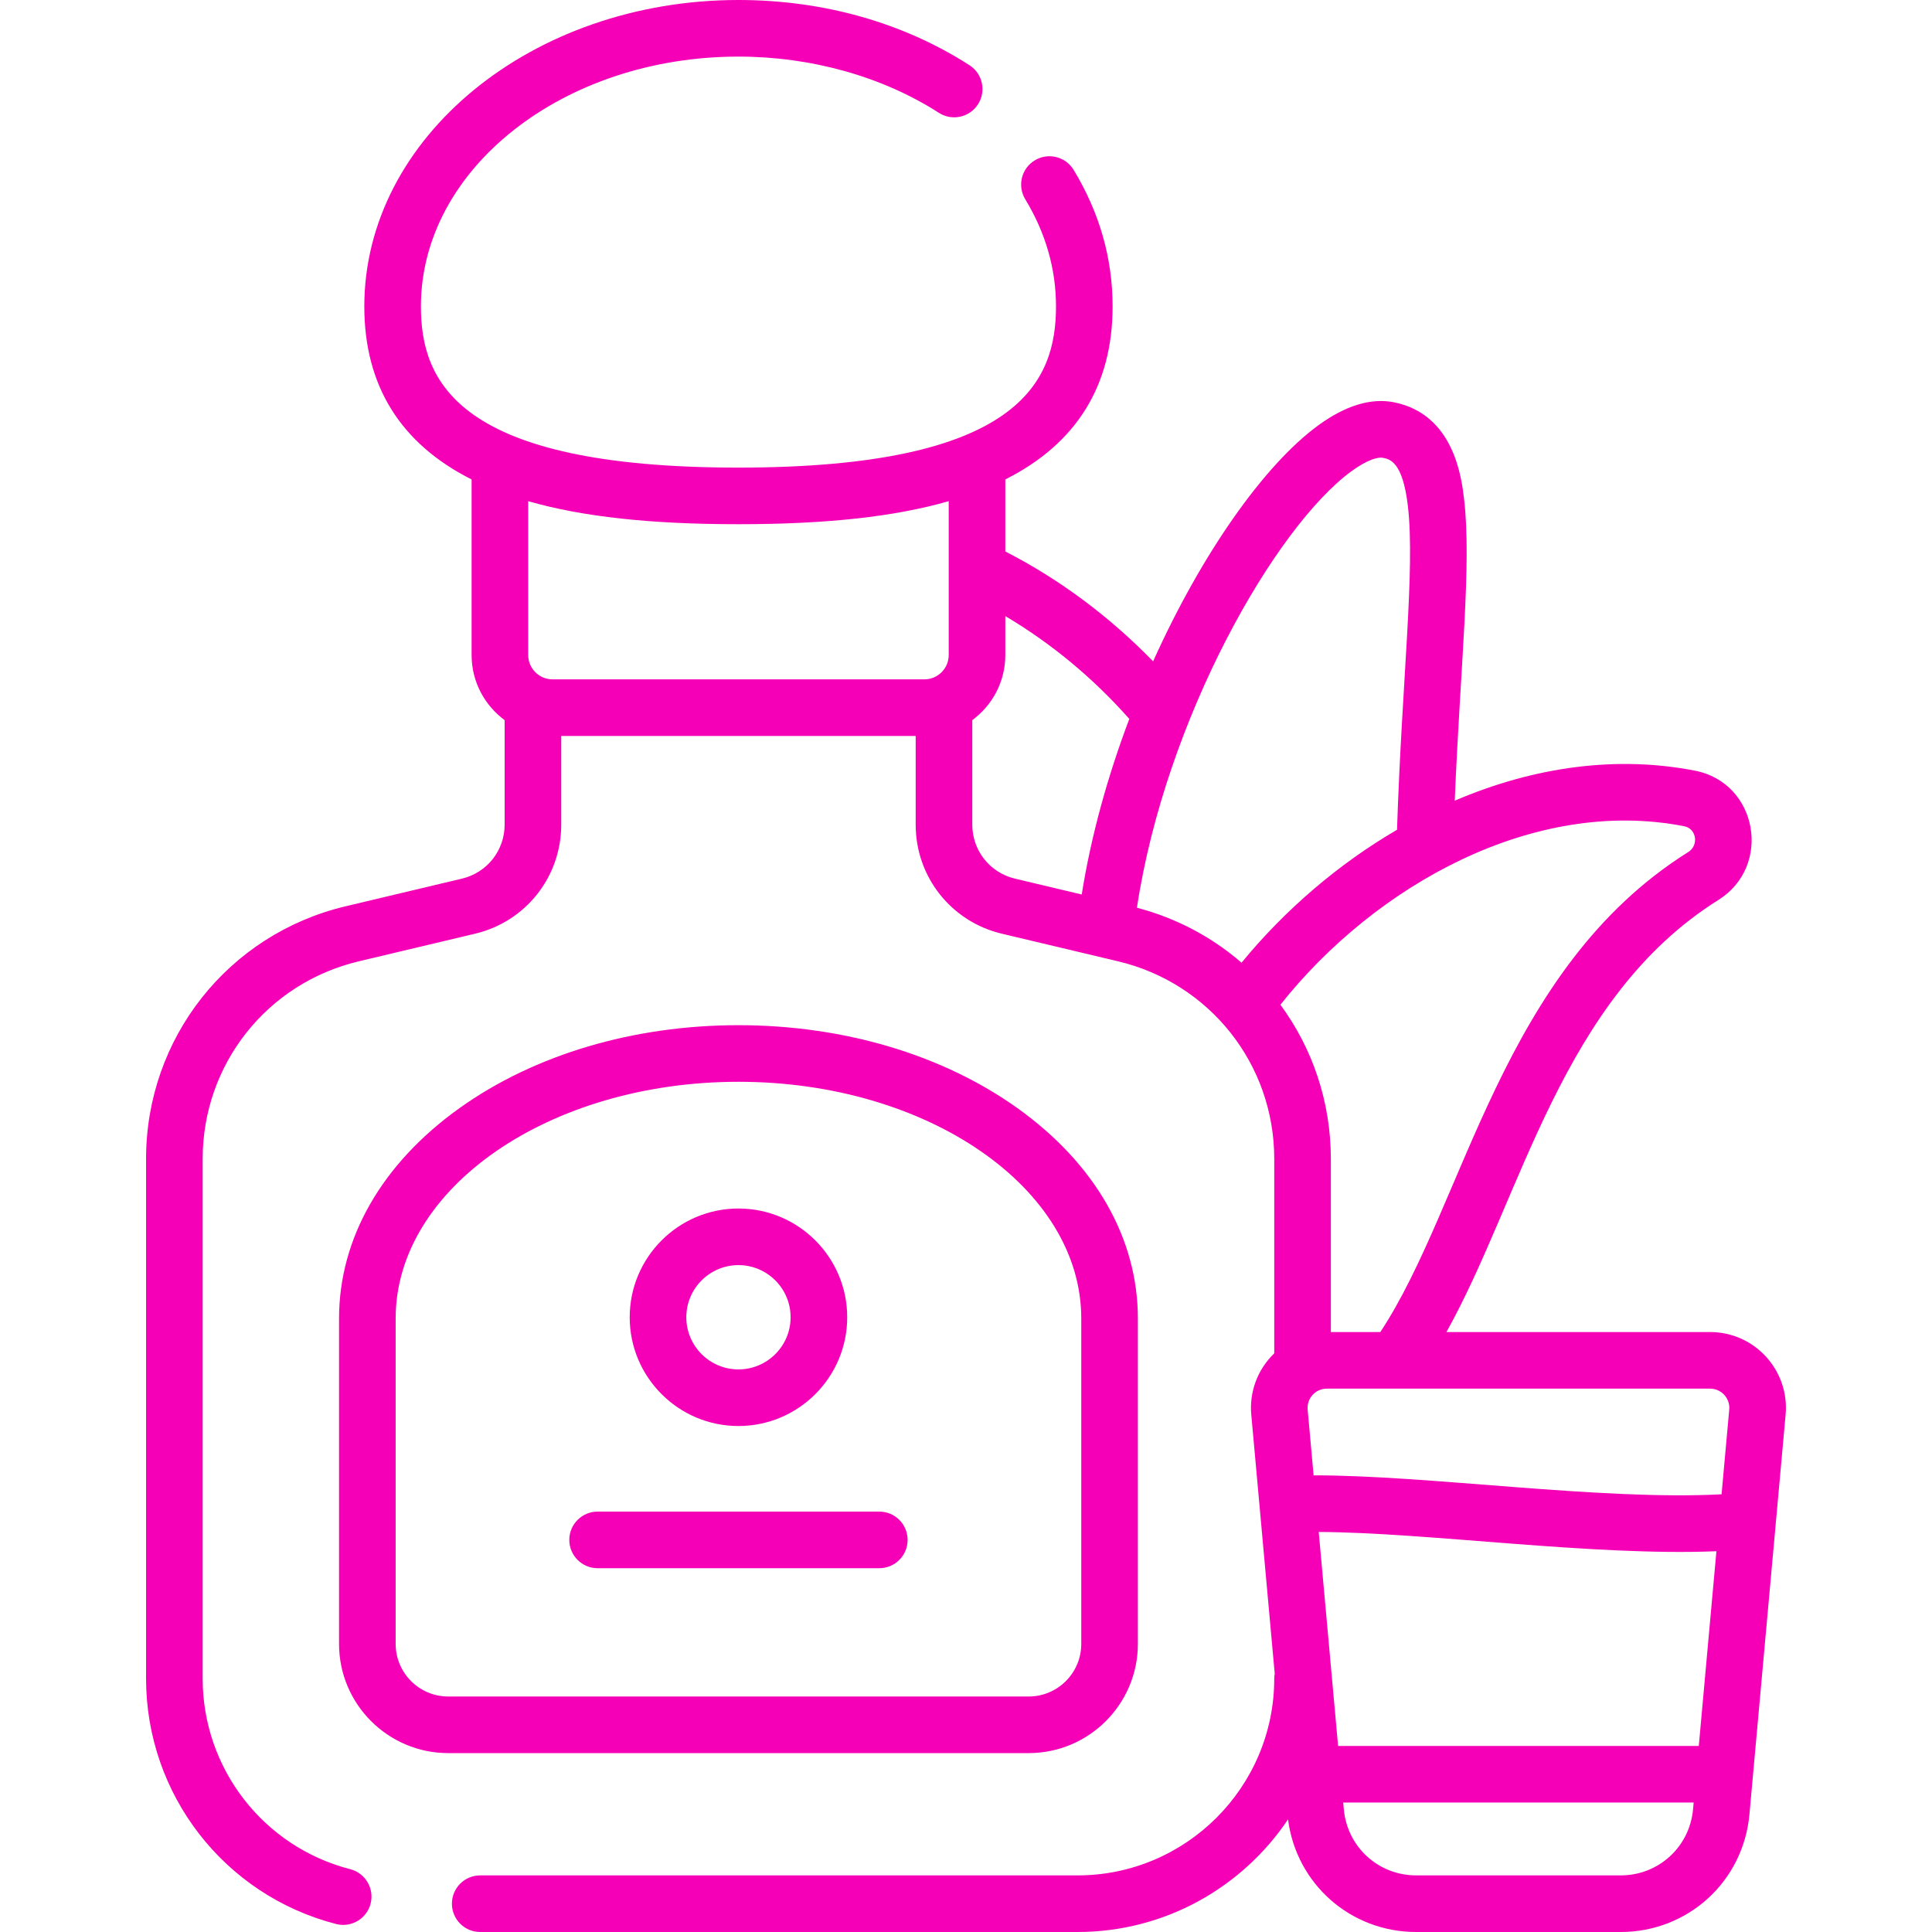 <svg id="Capa_1" enable-background="new 0 0 512 512" viewBox="0 0 512 512" height="200px" width="200px"
    xmlns="http://www.w3.org/2000/svg">
    <g>
        <path style="fill: rgb(245,0,182);" d="m453.195 353.005h-69.871c20.148-36.148 30.412-88.388 72.048-114.493 14.361-9.005 10.424-31.02-6.149-34.268-20.396-3.999-42.283-1.232-63.7 7.944 1.488-35.925 4.497-62.417 2.487-79.78-.647-5.597-2.618-22.629-18.603-25.799-6.096-1.207-12.856.86-20.094 6.146-14.27 10.422-30.883 33.971-43.726 62.511-11.535-11.876-24.856-21.788-39.168-29.124v-19.088c18.866-9.486 28.434-24.897 28.434-45.858 0-12.716-3.475-24.888-10.329-36.178-2.149-3.542-6.764-4.668-10.303-2.519-3.541 2.149-4.669 6.762-2.52 10.303 5.409 8.91 8.151 18.463 8.151 28.394 0 19.891-9.565 42.723-84.152 42.723s-84.152-22.832-84.152-42.723c-.001-36.5 37.75-66.196 84.152-66.196 19.297 0 38.159 5.292 53.114 14.901 3.483 2.237 8.125 1.229 10.364-2.255 2.239-3.485 1.229-8.125-2.255-10.364-17.595-11.306-38.766-17.282-61.223-17.282-54.673 0-99.152 36.425-99.152 81.198 0 20.961 9.568 36.371 28.434 45.858v46.547c0 7.071 3.457 13.334 8.753 17.239v27.699c0 6.841-4.648 12.725-11.305 14.306l-30.812 7.321c-31.151 7.401-52.907 34.933-52.907 66.952v137.725c0 30.66 20.713 57.405 50.37 65.039 4.019 1.034 8.103-1.39 9.134-5.394 1.032-4.011-1.383-8.1-5.394-9.133-23.027-5.928-39.11-26.699-39.11-50.513v-137.725c0-25.04 17.014-46.57 41.374-52.358l30.813-7.321c13.446-3.195 22.837-15.08 22.837-28.9v-23.506h93.932v23.506c0 13.821 9.392 25.705 22.838 28.9l30.811 7.321c24.167 5.742 41.375 27.144 41.375 52.358v51.531c-4.616 4.447-6.61 10.473-6.087 16.26l6.211 68.61c-.077.431-.124.872-.124 1.324 0 28.759-23.397 52.156-52.155 52.156h-158.273c-4.143 0-7.5 3.358-7.5 7.5s3.357 7.5 7.5 7.5h158.271c23.234 0 43.745-11.863 55.807-29.848 2.199 17.107 16.573 29.848 33.97 29.848h54.187c17.844 0 32.513-13.401 34.121-31.171 1.175-12.982 8.706-96.182 9.588-105.919 1.06-11.735-8.189-21.905-20.012-21.905zm-201.777-179.403c0 3.546-2.885 6.432-6.432 6.432h-98.574c-3.547 0-6.432-2.885-6.432-6.432v-40.787c14.354 4.138 32.443 6.105 55.719 6.105s41.364-1.967 55.719-6.105zm35.25 63.45-17.698-4.205c-6.656-1.582-11.305-7.464-11.305-14.306v-27.699c5.296-3.906 8.753-10.169 8.753-17.239v-10.333c12.105 7.165 23.275 16.413 32.859 27.252-5.653 14.956-10.108 30.8-12.609 46.53zm42.354 18.075c-7.797-6.756-17.2-11.815-27.724-14.565 7.568-50.097 36.679-100.952 56.861-115.693 4.127-3.014 7.007-3.809 8.329-3.545 1.838.364 5.259 1.043 6.62 12.81 1.95 16.862-1.591 46.301-2.88 85.762-15.462 9.026-29.689 21.181-41.206 35.231zm10.298 11.137c25.111-31.638 67.141-55.111 107.018-47.3 3.28.643 3.925 5.046 1.065 6.839-49.62 31.113-59.102 93.125-81.598 127.202h-13.116v-45.886c0-15.185-4.9-29.356-13.369-40.855zm109.359 213.212c-.904 9.99-9.15 17.524-19.182 17.524h-54.187c-10.031 0-18.277-7.534-19.182-17.524l-.161-1.781h92.872zm1.519-16.781h-95.588l-5.134-56.71c28.775.123 72.776 6.458 105.393 5.108zm8.069-89.138-2.032 22.447c-31.99 1.696-78.002-5.095-108.116-5.016l-1.578-17.431c-.269-2.979 2.074-5.552 5.072-5.552 25.552.001 80.473 0 101.581 0 2.99 0 5.344 2.566 5.073 5.552zm-156.72 62.105v-86.258c0-21.246-11.346-41.048-31.947-55.757-19.837-14.163-46.081-21.963-73.9-21.963s-54.064 7.8-73.9 21.963c-20.602 14.709-31.947 34.511-31.947 55.757v86.258c0 15.952 12.978 28.93 28.93 28.93h153.836c15.951 0 28.928-12.978 28.928-28.93zm-196.695 0v-86.258c0-34.584 40.754-62.72 90.848-62.72s90.848 28.136 90.848 62.72v86.258c0 7.681-6.249 13.93-13.93 13.93h-153.836c-7.681 0-13.93-6.249-13.93-13.93zm128.175-35.07h-74.654c-4.142 0-7.5 3.358-7.5 7.5s3.358 7.5 7.5 7.5h74.654c4.143 0 7.5-3.358 7.5-7.5s-3.358-7.5-7.5-7.5zm-37.327-22.682c15.892 0 28.82-12.929 28.82-28.821s-12.929-28.821-28.82-28.821-28.82 12.929-28.82 28.821 12.928 28.821 28.82 28.821zm0-42.642c7.62 0 13.82 6.2 13.82 13.821s-6.2 13.821-13.82 13.821-13.82-6.2-13.82-13.821 6.2-13.821 13.82-13.821z"/>
    </g>
</svg>